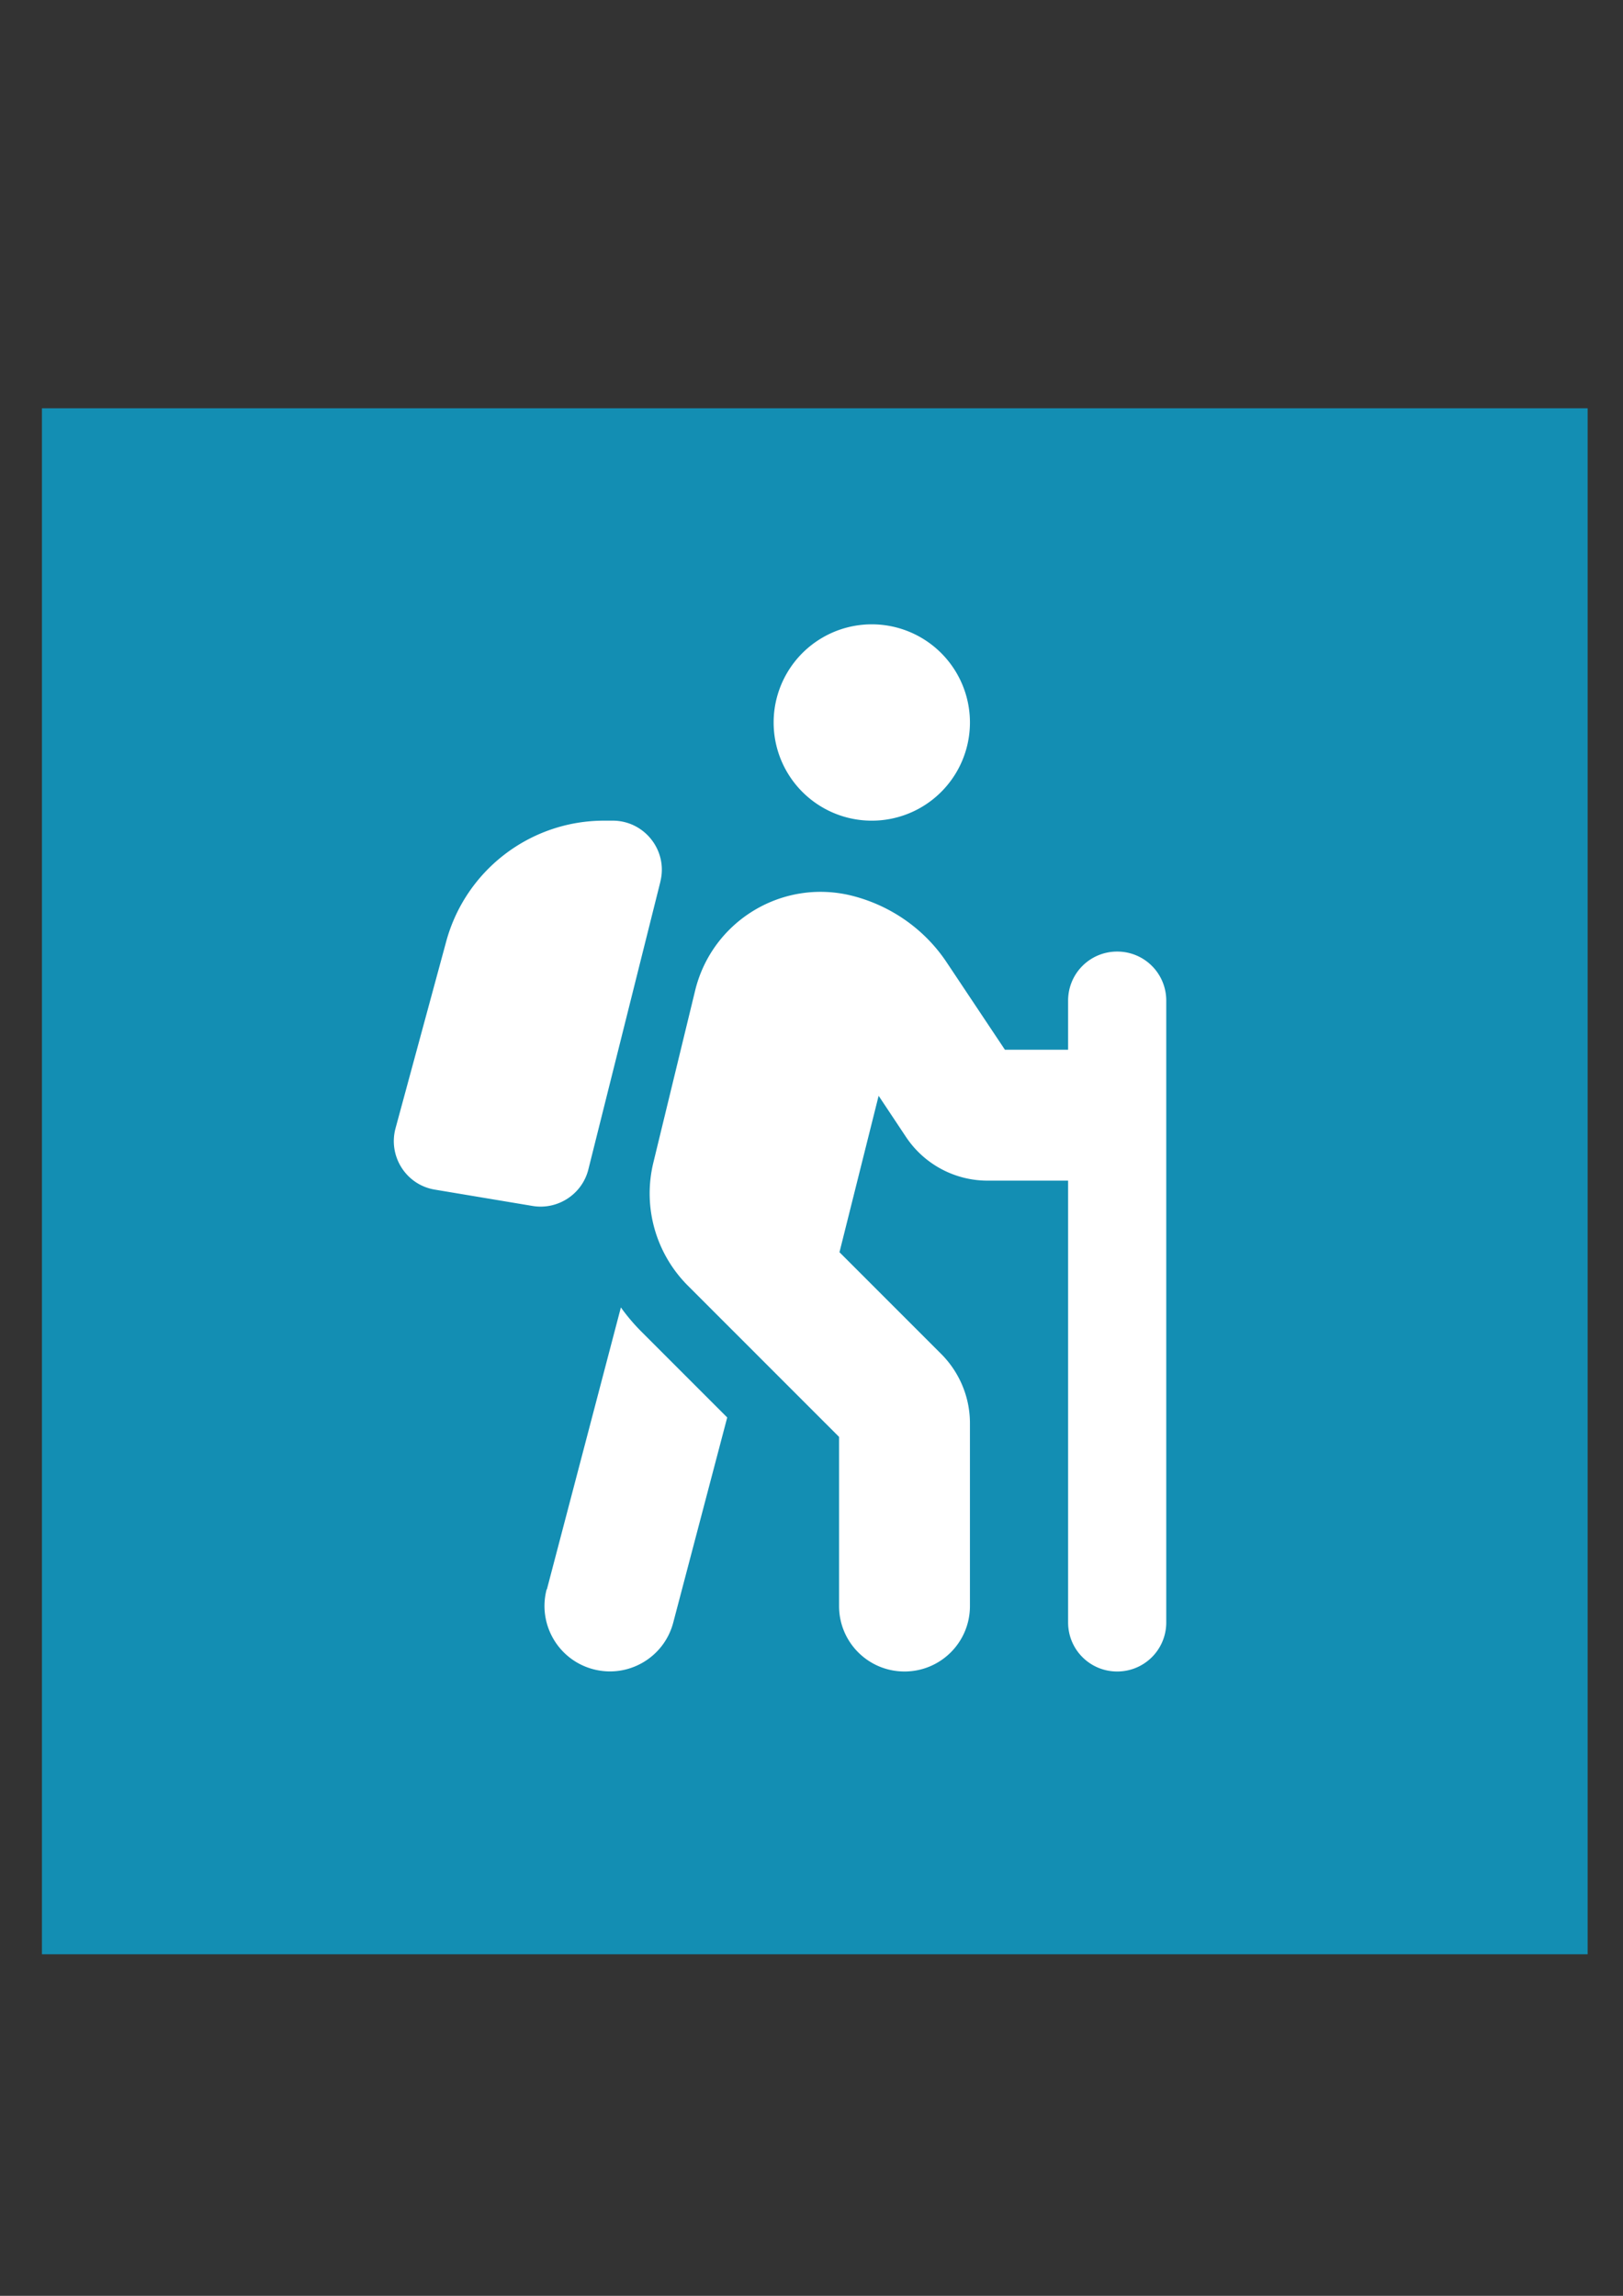 <?xml version="1.0" encoding="UTF-8" standalone="no"?>
<!-- Created with Inkscape (http://www.inkscape.org/) -->

<svg
   width="210mm"
   height="297mm"
   viewBox="0 0 210 297"
   version="1.1"
   id="svg1"
   xml:space="preserve"
   inkscape:export-filename="bike_w_on_b.svg"
   inkscape:export-xdpi="96"
   inkscape:export-ydpi="96"
   inkscape:version="1.3 (0e150ed6c4, 2023-07-21)"
   sodipodi:docname="hiking_w_on_b.svg"
   xmlns:inkscape="http://www.inkscape.org/namespaces/inkscape"
   xmlns:sodipodi="http://sodipodi.sourceforge.net/DTD/sodipodi-0.dtd"
   xmlns="http://www.w3.org/2000/svg"
   xmlns:svg="http://www.w3.org/2000/svg"><rect x="0" y="0" width="210" height="297" fill="#333333" stroke="none"/><sodipodi:namedview
     id="namedview1"
     pagecolor="#505050"
     bordercolor="#eeeeee"
     borderopacity="1"
     inkscape:showpageshadow="0"
     inkscape:pageopacity="0"
     inkscape:pagecheckerboard="0"
     inkscape:deskcolor="#505050"
     inkscape:document-units="mm"
     inkscape:zoom="0.73139029"
     inkscape:cx="396.50513"
     inkscape:cy="561.25984"
     inkscape:window-width="1920"
     inkscape:window-height="1017"
     inkscape:window-x="-8"
     inkscape:window-y="-8"
     inkscape:window-maximized="1"
     inkscape:current-layer="layer1" /><defs
     id="defs1" /><g
     inkscape:label="Ebene 1"
     inkscape:groupmode="layer"
     id="layer1"><rect
       style="fill:#138eb3;stroke-width:0.647;fill-opacity:1"
       id="rect2"
       width="200"
       height="200"
       x="5.426"
       y="52.816" /><path
       d="m 100.101,93.467 a 12.7,12.7 0 1 1 25.4,0 12.7,12.7 0 1 1 -25.4,0 z m 13.573,48.339 -5.054,20.188 13.15,13.15 c 2.381,2.381 3.731,5.609 3.731,8.969 v 23.654 c 0,4.683 -3.784,8.467 -8.467,8.467 -4.683,0 -8.467,-3.784 -8.467,-8.467 V 185.886 L 89.015,166.333 c -4.18,-4.18 -5.874,-10.213 -4.471,-15.954 l 5.397,-22.225 c 2.196,-9.022 11.298,-14.526 20.294,-12.277 5.027,1.27 9.419,4.339 12.277,8.652 l 7.514,11.271 h 8.176 v -6.35 c 0,-3.519 2.831,-6.35 6.35,-6.35 3.519,0 6.35,2.831 6.35,6.35 v 14.764 c 0,0.026 0,0.053 0,0.053 0,0 0,0.053 0,0.053 v 65.564 c 0,3.519 -2.831,6.35 -6.35,6.35 -3.519,0 -6.35,-2.831 -6.35,-6.35 v -57.15 h -10.425 c -4.233,0 -8.202,-2.117 -10.557,-5.662 l -3.519,-5.292 z m -42.915,63.817 9.578,-36.486 c 0.794,1.111 1.693,2.17 2.672,3.149 l 11.086,11.086 -6.985,26.538 c -1.191,4.524 -5.821,7.223 -10.345,6.032 -4.524,-1.191 -7.223,-5.821 -6.032,-10.345 z m 14.684,-91.546 -9.313,37.2 c -0.794,3.201 -3.942,5.265 -7.197,4.736 l -12.674,-2.117 c -3.704,-0.609 -6.059,-4.313 -5.08,-7.938 l 6.562,-24.183 c 2.514,-9.207 10.874,-15.61 20.426,-15.61 h 1.111 c 4.128,0 7.17,3.889 6.165,7.885 z"
       id="path1-2"
       style="fill:#ffffff;fill-opacity:1;stroke-width:0.265" /></g></svg>
